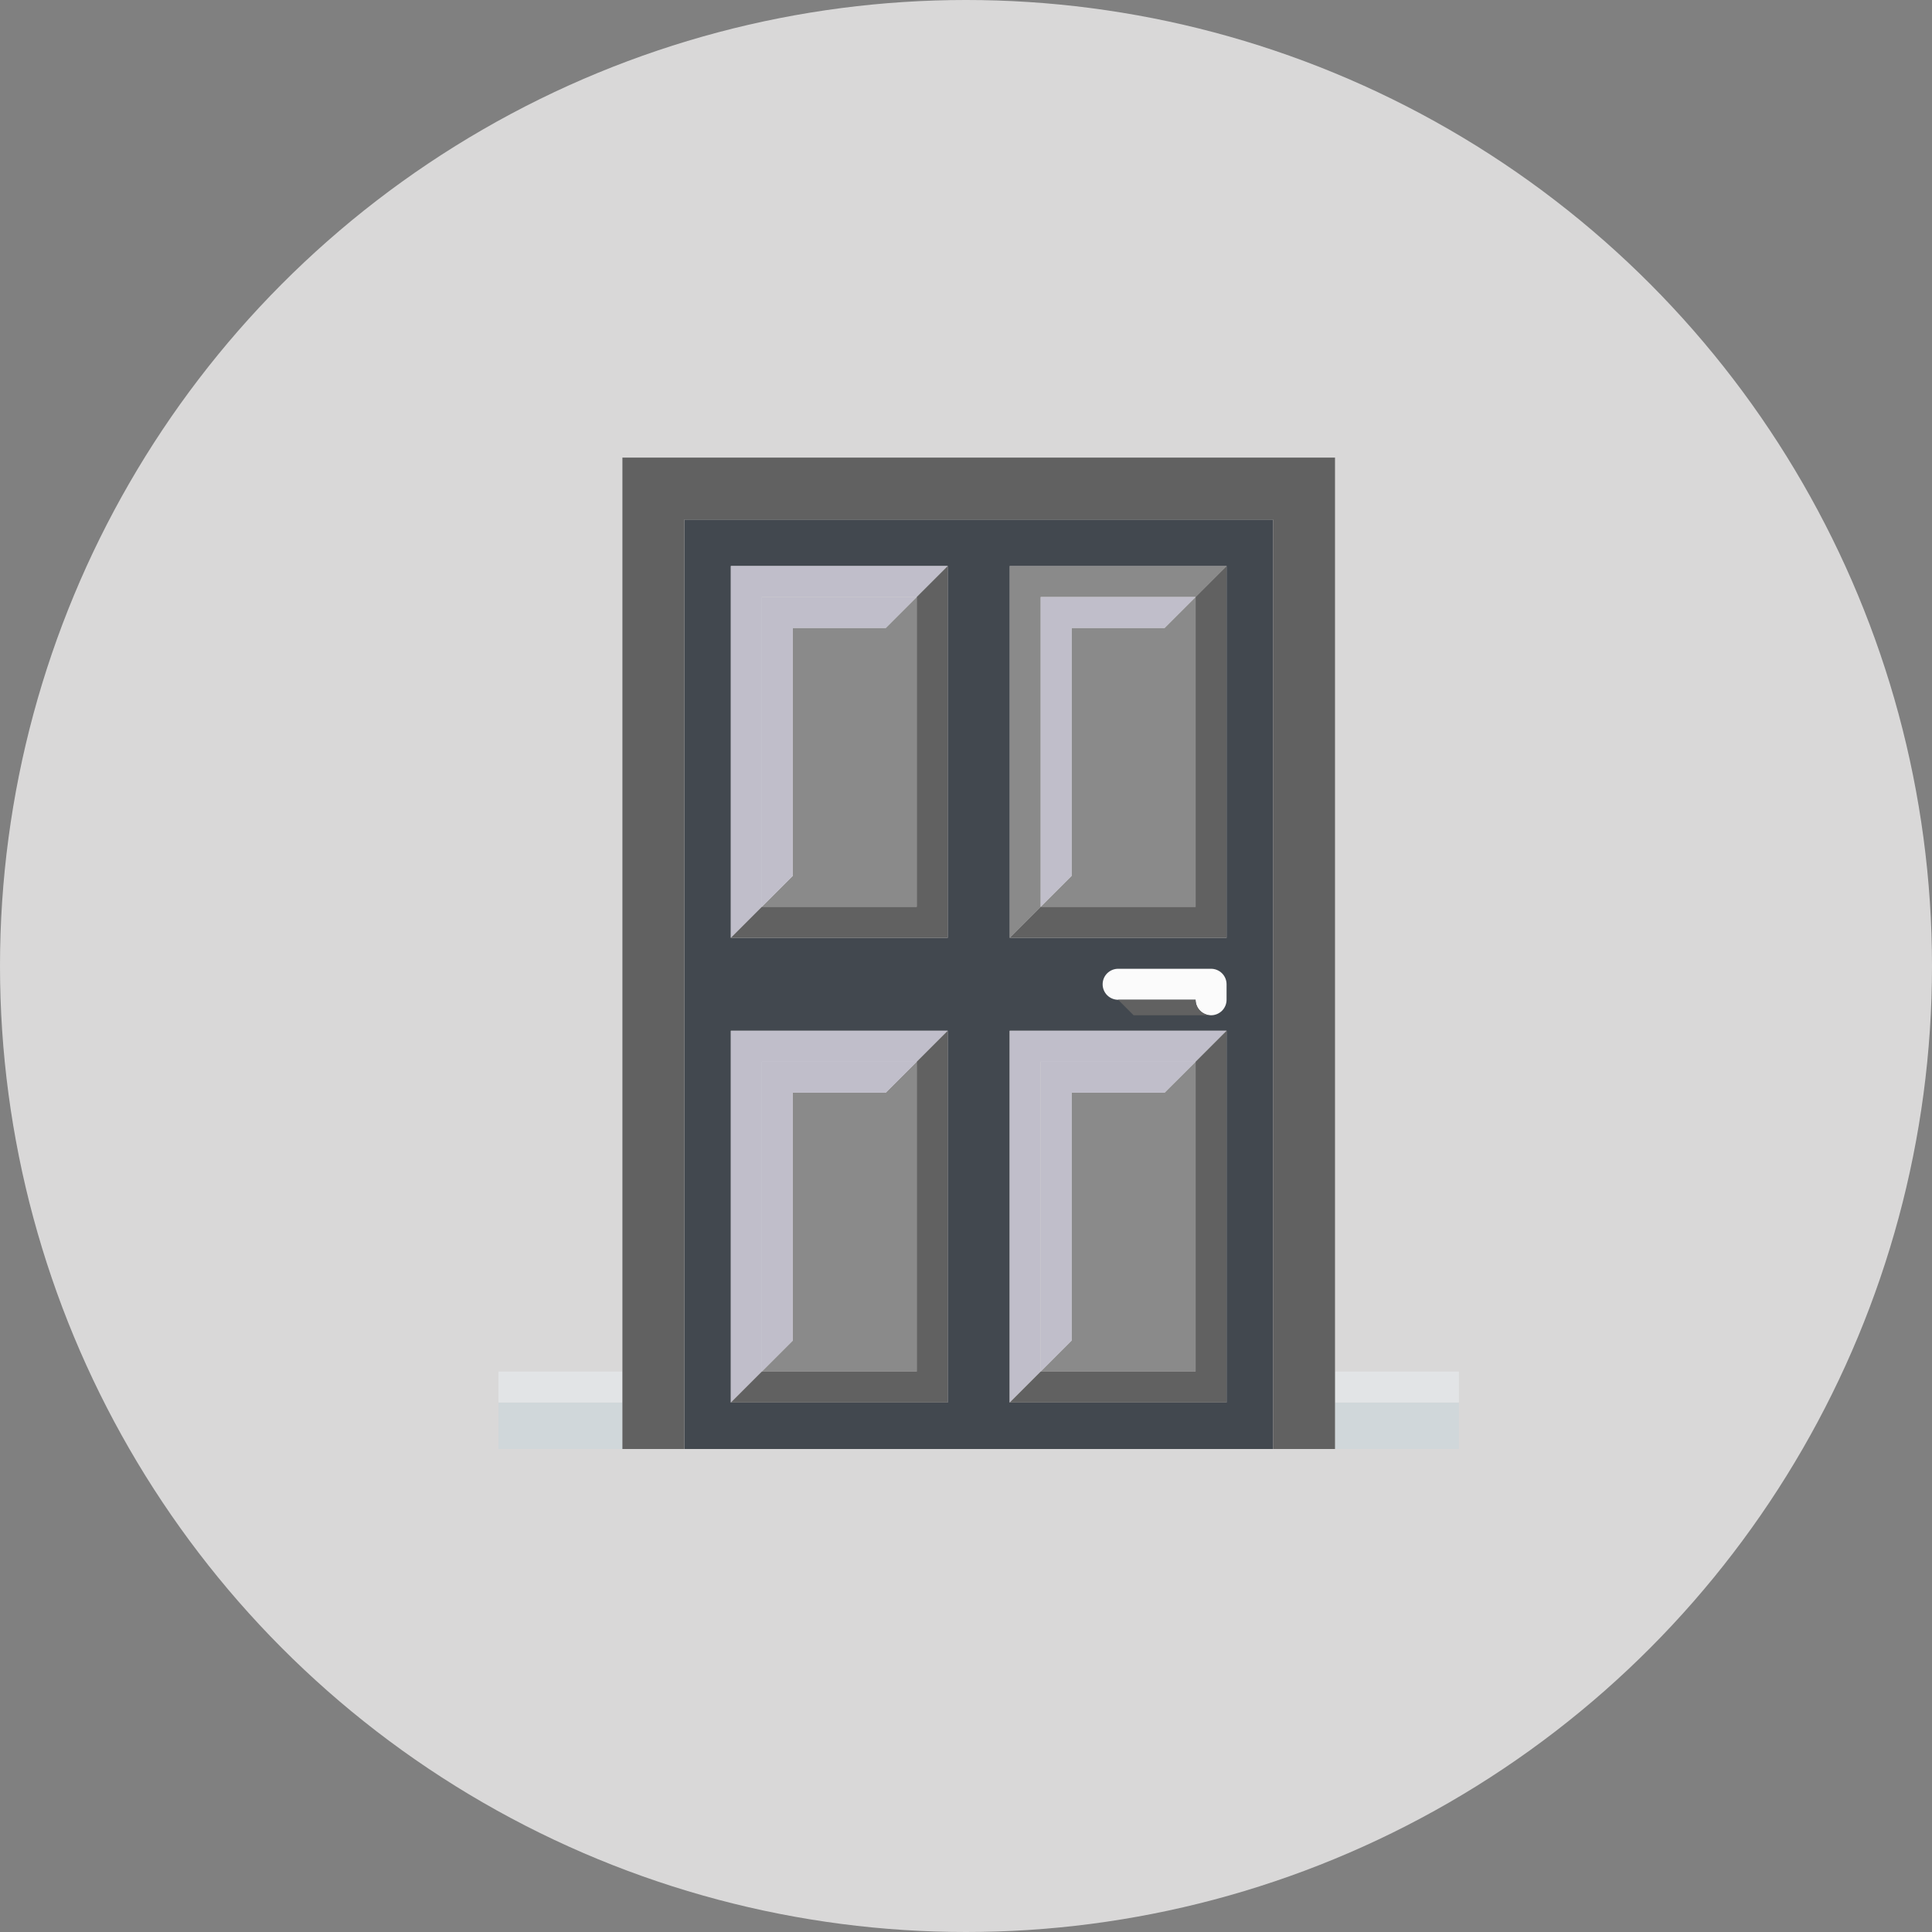 <svg width="76" height="76" viewBox="0 0 76 76" fill="none" xmlns="http://www.w3.org/2000/svg">
<rect x="0" y="0" width="76" height="76" fill="#808080" stroke="none"/>
<circle cx="38" cy="38" r="38" fill="#D9D8D8"/>
<g clip-path="url(#clip0_3093_39413)">
<path d="M26.922 20.438V57H50.078V20.438H26.922ZM37.281 55.172H28.75V40.547H37.281V55.172ZM37.281 36.891H28.75V22.266H37.281V36.891ZM48.25 55.172H39.719V40.547H48.25V55.172ZM48.25 36.891H39.719V22.266H48.25V36.891Z" fill="#42484F"/>
<path d="M47.031 35.672V23.484L48.25 22.266V36.891H39.719L40.938 35.672H47.031Z" fill="#616161"/>
<path d="M42.156 24.703V34.453L40.938 35.672H47.031V23.484L45.812 24.703H42.156Z" fill="#616161" fill-opacity="0.66"/>
<path d="M40.938 23.484H47.031L48.25 22.266H39.719V36.891L40.938 35.672V23.484ZM31.188 24.703V34.453L29.969 35.672H36.062V23.484L34.844 24.703H31.188Z" fill="#616161" fill-opacity="0.66"/>
<path d="M29.969 23.484H36.062L37.281 22.266H28.75V36.891L29.969 35.672V23.484Z" fill="#C0BECA"/>
<path d="M42.156 24.703V34.453L40.938 35.672V23.484H47.031L45.812 24.703H42.156Z" fill="#C0BECA"/>
<path d="M36.062 35.672V23.484L37.281 22.266V36.891H28.75L29.969 35.672H36.062Z" fill="#616161"/>
<path d="M31.188 24.703V34.453L29.969 35.672V23.484H36.062L34.844 24.703H31.188Z" fill="#C0BECA"/>
<path d="M31.188 42.984V52.734L29.969 53.953H36.062V41.766L34.844 42.984H31.188Z" fill="#616161" fill-opacity="0.66"/>
<path d="M29.969 41.766H36.062L37.281 40.547H28.75V55.172L29.969 53.953V41.766Z" fill="#C0BECA"/>
<path d="M36.062 53.953V41.766L37.281 40.547V55.172H28.75L29.969 53.953H36.062Z" fill="#616161"/>
<path d="M31.188 42.984V52.734L29.969 53.953V41.766H36.062L34.844 42.984H31.188Z" fill="#C0BECA"/>
<path d="M42.156 42.984V52.734L40.938 53.953H47.031V41.766L45.812 42.984H42.156Z" fill="#616161" fill-opacity="0.66"/>
<path d="M40.938 41.766H47.031L48.25 40.547H39.719V55.172L40.938 53.953V41.766Z" fill="#C0BECA"/>
<path d="M47.031 53.953V41.766L48.25 40.547V55.172H39.719L40.938 53.953H47.031Z" fill="#616161"/>
<path d="M42.156 42.984V52.734L40.938 53.953V41.766H47.031L45.812 42.984H42.156Z" fill="#C0BECA"/>
<path d="M47.641 38.109H43.984C43.823 38.109 43.668 38.174 43.553 38.288C43.439 38.402 43.375 38.557 43.375 38.719C43.375 38.88 43.439 39.035 43.553 39.15C43.668 39.264 43.823 39.328 43.984 39.328H47.031C47.031 39.49 47.096 39.645 47.21 39.759C47.324 39.873 47.479 39.938 47.641 39.938C47.802 39.938 47.957 39.873 48.072 39.759C48.186 39.645 48.25 39.49 48.25 39.328V38.719C48.25 38.557 48.186 38.402 48.072 38.288C47.957 38.174 47.802 38.109 47.641 38.109Z" fill="#FBFBFB"/>
<path d="M47.031 39.328H43.984L44.594 39.938H47.641C47.479 39.938 47.324 39.873 47.21 39.759C47.096 39.645 47.031 39.49 47.031 39.328Z" fill="#616161"/>
<path d="M52.516 55.172H57.391V57H52.516V55.172ZM19.609 55.172H24.484V57H19.609V55.172Z" fill="#D0D7DA"/>
<path d="M52.516 53.953H57.391V55.172H52.516V53.953ZM19.609 53.953H24.484V55.172H19.609V53.953Z" fill="#E2E4E6"/>
<path d="M24.484 18V57H26.922V20.438H50.078V57H52.516V18H24.484Z" fill="#616161"/>
</g>
<defs>
<clipPath id="clip0_3093_39413">
<rect width="39" height="39" fill="white" transform="translate(19 18)"/>
</clipPath>
</defs>
</svg>
